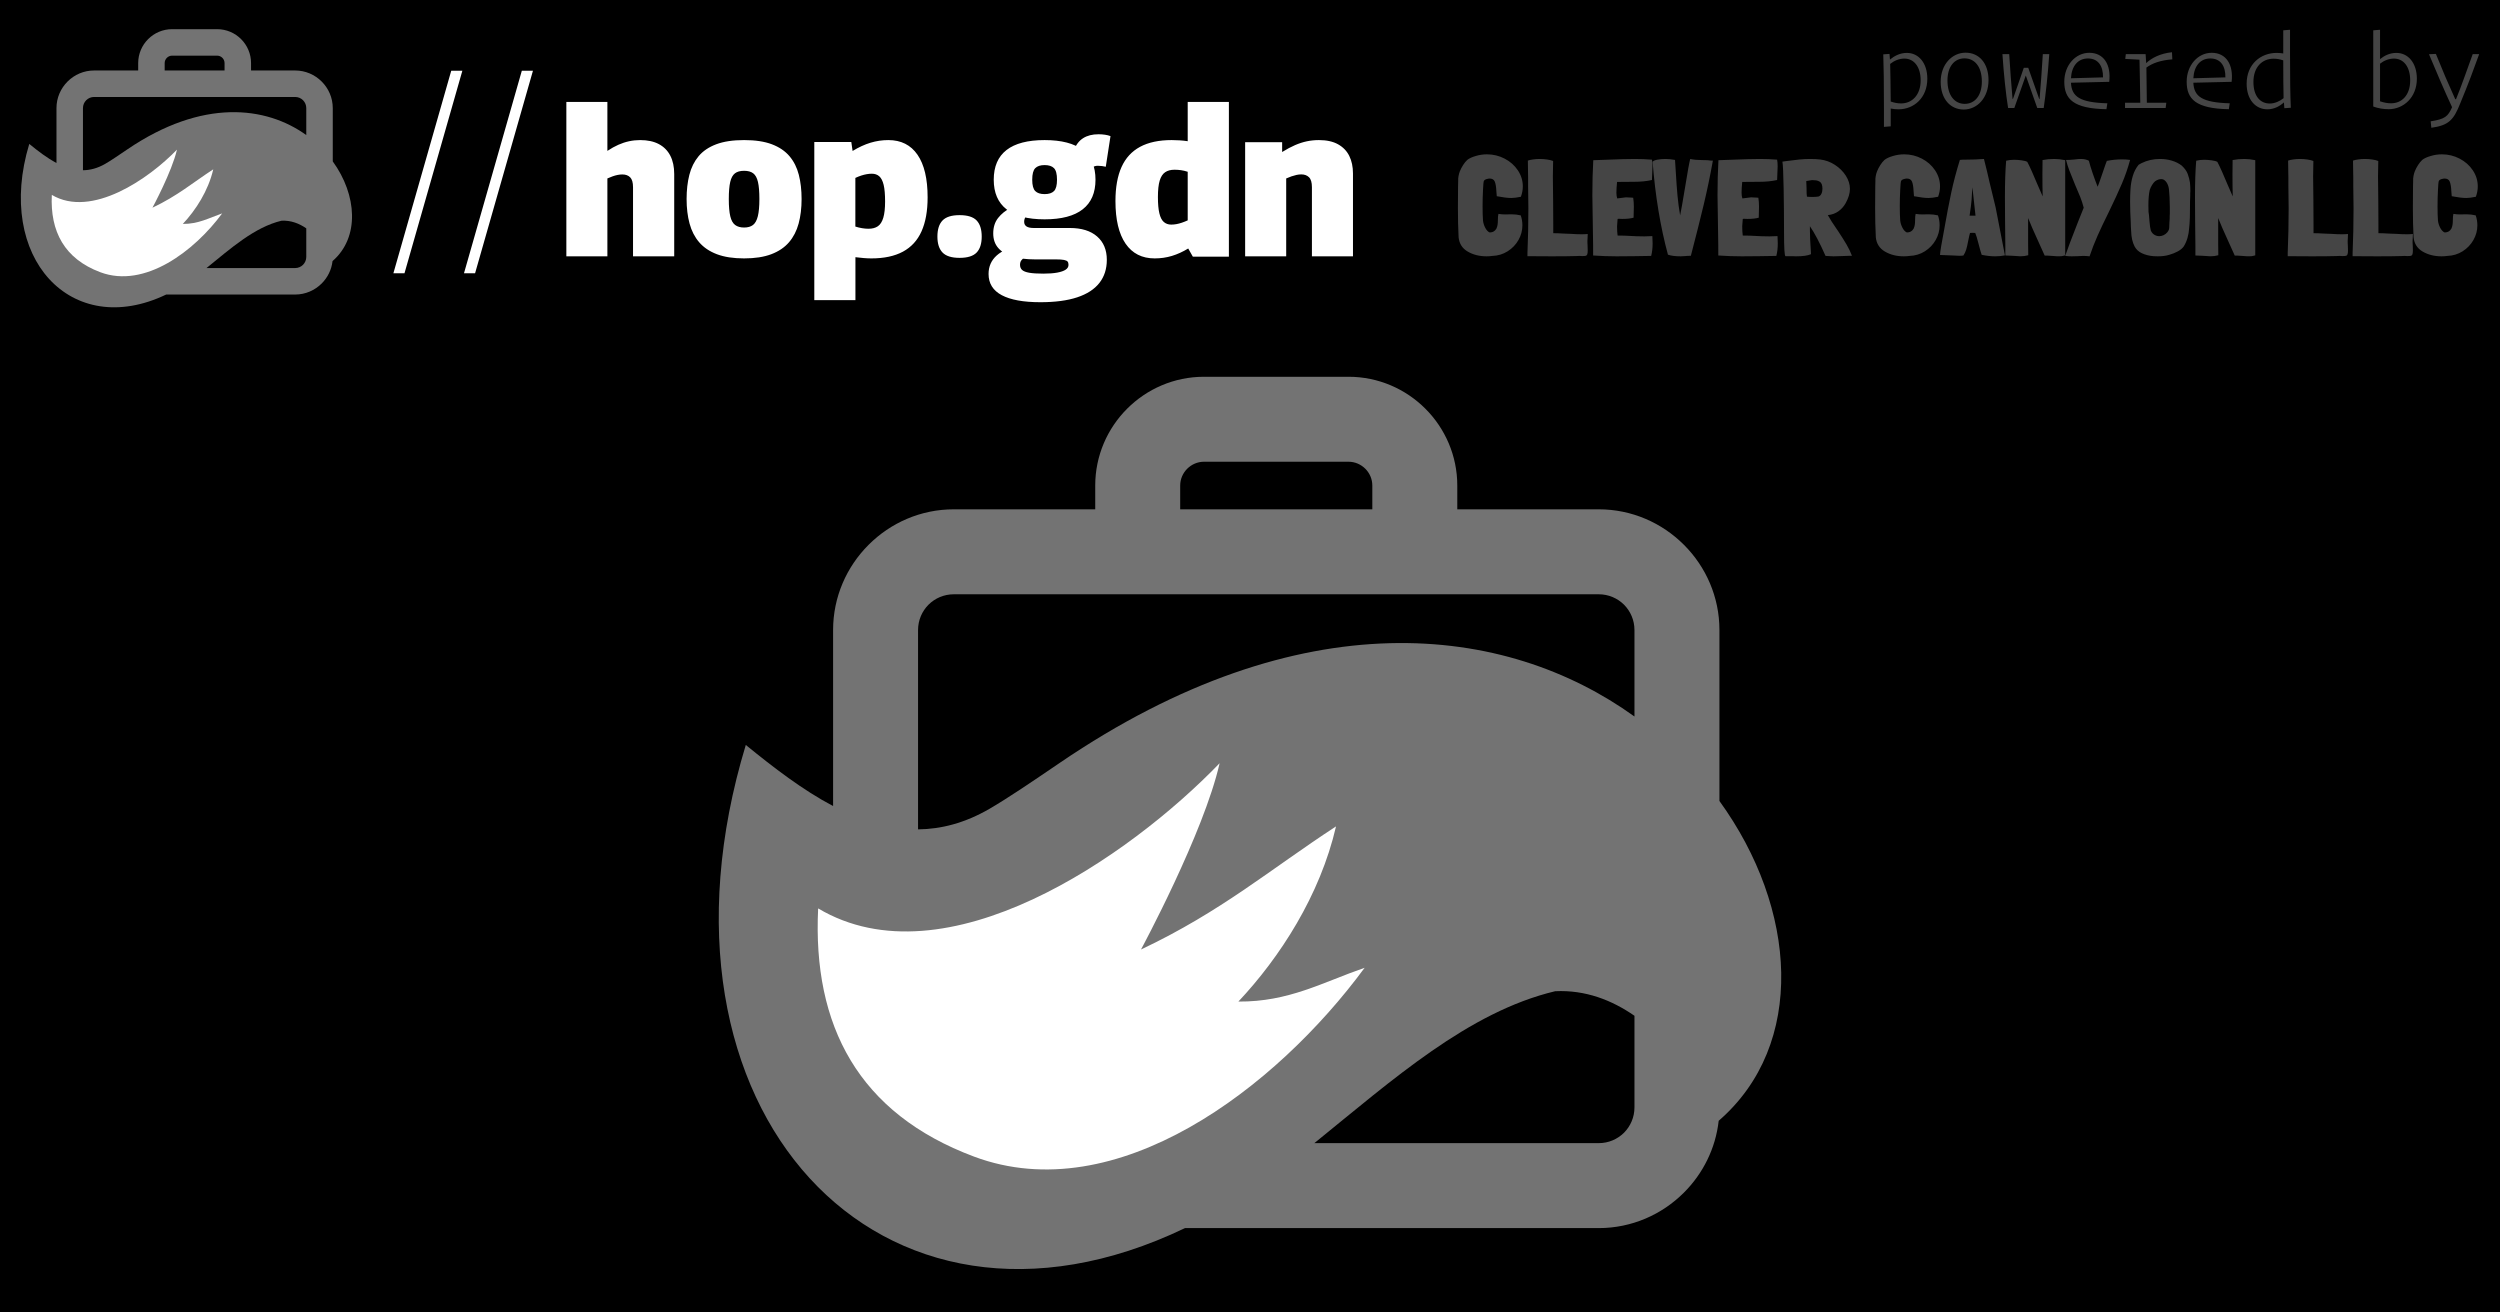 <svg xmlns="http://www.w3.org/2000/svg" width="1200" height="630" viewBox="0 0 1200 630"><g fill="none" fill-rule="evenodd"><rect width="1200" height="630" fill="#000"/><g transform="translate(345 180.85)"><path fill="#737373" d="M12.982,176.729 C-40.136,352.005 77.573,478.752 223.796,408.637 L422.401,408.637 C438.285,408.637 452.758,402.118 463.247,391.636 L463.325,391.56 C472.38,382.499 478.481,370.476 479.97,357.129 C522.09,320.646 517.761,255.266 480.329,203.626 L480.329,121.552 C480.329,105.662 473.814,91.191 463.325,80.7 L463.247,80.624 C452.758,70.137 438.285,63.622 422.401,63.622 L354.497,63.622 L354.497,52.2 C354.497,37.835 348.627,24.767 339.171,15.32 C329.727,5.87 316.658,0 302.293,0 L232.91,0 C218.534,0 205.481,5.87 196.031,15.32 C186.581,24.767 180.711,37.835 180.711,52.2 L180.711,63.622 L112.81,63.622 C96.914,63.622 82.453,70.137 71.962,80.624 L71.886,80.7 C61.399,91.191 54.886,105.662 54.886,121.552 L54.886,206.05 C40.282,198.355 26.319,187.591 12.982,176.729 Z M221.492,63.622 L313.711,63.622 L313.711,52.2 C313.711,49.077 312.423,46.219 310.349,44.146 C308.277,42.079 305.414,40.781 302.293,40.781 L232.91,40.781 C229.792,40.781 226.931,42.079 224.862,44.146 C222.789,46.219 221.492,49.077 221.492,52.2 L221.492,63.622 Z"/><path fill="#000" d="M285.886 367.856C323.596 337.309 359.861 304.873 401.482 294.935 416.031 294.222 428.786 299.255 439.543 306.725L439.543 350.711C439.543 355.42 437.64 359.702 434.58 362.808L434.503 362.886C431.395 365.951 427.112 367.856 422.401 367.856L285.886 367.856ZM439.543 163.074C377.701 118.539 279.661 106.362 163.668 185.332 150.668 194.179 138.928 202.167 129.948 207.386 118.189 214.2 106.767 217.139 95.666 217.25L95.666 121.552C95.666 116.841 97.569 112.558 100.635 109.454L100.712 109.373C103.82 106.307 108.099 104.405 112.81 104.405L422.401 104.405C427.112 104.405 431.395 106.307 434.503 109.373L434.58 109.454C437.64 112.558 439.543 116.841 439.543 121.552L439.543 163.074Z"/><path fill="#FFF" d="M296.292,215.819 C264.875,236.301 241.379,256.602 202.68,274.911 C202.68,274.911 232.811,219.084 240.415,185.496 C197.035,230.487 108.846,291.528 47.71,255.189 C44.963,311.545 67.128,353.594 122.544,374.323 C190.905,399.888 267.509,341.481 310.027,283.681 C289.638,290.742 273.608,300.073 249.421,299.904 C269.337,278.736 288.641,248.931 296.292,215.819 L296.292,215.819 Z"/></g><g transform="translate(10 14)"><path fill="#454545" fill-rule="nonzero" d="M12.368 13.054C12.28 13.228 12.17 14.599 12.038 17.166 11.905 19.734 11.839 22.345 11.839 24.999 11.839 27.697 11.905 29.959 12.038 31.787 12.17 32.962 12.523 34.104 13.096 35.214 13.669 36.323 14.352 37.074 15.146 37.466 16.689 37.553 17.858 36.856 18.652 35.377L18.585 35.377C18.982 34.55 19.181 33.31 19.181 31.657 19.181 30.351 19.269 29.329 19.445 28.589 20.548 28.763 21.606 28.85 22.62 28.85L25.663 28.785C27.25 28.785 28.749 28.959 30.16 29.307 30.689 30.83 30.954 32.418 30.954 34.072 30.954 36.552 30.325 38.902 29.069 41.121 27.812 43.34 26.081 45.146 23.877 46.538 21.672 47.931 19.225 48.671 16.535 48.758 15.741 48.888 14.815 48.953 13.757 48.953 10.318 48.953 7.298 48.192 4.696 46.669 2.094 45.146.639 42.861.331 39.815.11 35.464 0 30.786 0 25.782 0 21.648.022 18.254.066 15.6L.132 12.663C.088 12.01.143 11.259.298 10.411.452 9.562.661 8.812.926 8.159 1.323 7.158 1.841 6.157 2.48 5.156 3.12 4.156 3.792 3.329 4.498 2.676 5.424 1.936 6.79 1.305 8.598.783 10.318.261 12.104 0 13.956 0 16.954 0 19.776.685 22.422 2.056 25.067 3.427 27.184 5.298 28.771 7.669 30.358 10.041 31.152 12.619 31.152 15.404 31.152 17.058 30.844 18.711 30.226 20.365 28.374 20.756 26.831 20.952 25.596 20.952 23.921 20.952 21.606 20.669 18.652 20.104L18.453 17.623C18.365 15.622 18.111 14.109 17.693 13.087 17.274 12.064 16.381 11.575 15.014 11.618 14.97 11.618 14.915 11.629 14.849 11.651 14.782 11.673 14.683 11.684 14.551 11.684L14.617 11.684C13.25 11.901 12.501 12.358 12.368 13.054ZM62.24 43.855C62.283 44.371 62.304 45.124 62.304 46.114 62.304 47.017 62.23 47.652 62.081 48.018 61.932 48.383 61.708 48.609 61.41 48.695 61.112 48.781 60.602 48.824 59.878 48.824L59.431 48.824 58.409 48.76 56.749 48.824C54.109 48.91 50.214 48.953 45.063 48.953 40.167 48.953 36.272 48.932 33.377 48.889L33.377 47.404C33.675 40.305 33.824 33.162 33.824 25.977 33.824 23.868 33.782 20.232 33.697 15.069L33.697 13.52 33.697 11.132C33.654 10.4 33.633 9.088 33.633 7.195L33.569 3C34.165 2.785 34.995 2.602 36.059 2.451 37.124 2.3 38.188 2.225 39.252 2.225 40.444 2.225 41.636 2.311 42.828 2.483 44.02 2.655 44.978 2.892 45.702 3.193 45.617 6.291 45.574 8.765 45.574 10.616 45.574 13.197 45.617 17.07 45.702 22.233 45.744 24.815 45.766 28.623 45.766 33.657L45.766 37.852C47.17 37.852 48.894 37.917 50.938 38.046L54.322 38.175C56.11 38.304 57.792 38.369 59.367 38.369 60.474 38.369 61.453 38.326 62.304 38.239 62.304 39.229 62.283 39.875 62.24 40.176L62.24 40.111C62.155 41.273 62.134 42.112 62.177 42.628L62.24 43.855ZM93.457 42.749C93.457 44.993 93.224 46.995 92.759 48.755 90.898 48.755 88.149 48.799 84.512 48.887L76.202 48.953C72.438 48.953 68.674 48.821 64.91 48.557 64.952 47.149 64.889 41.671 64.72 32.123 64.593 26.711 64.53 22.553 64.53 19.649 64.53 13.621 64.678 8.011 64.974 2.819L70.556 2.621C76.815 2.357 81.594 2.225 84.893 2.225 87.726 2.225 90.475 2.335 93.139 2.555 93.309 3.479 93.393 4.557 93.393 5.789 93.393 6.449 93.351 7.527 93.266 9.023 93.182 10.431 93.139 11.531 93.139 12.323 90.602 12.895 87.768 13.181 84.639 13.181L76.392 13.247C76.181 15.315 76.075 17.031 76.075 18.395 76.075 19.451 76.202 20.375 76.456 21.167L80.642 20.639C81.234 20.639 82.123 20.683 83.307 20.771L84.131 20.837C84.343 22.157 84.449 23.587 84.449 25.127L84.322 30.407C82.968 30.803 81.15 31.001 78.866 31.001L77.217 30.935C76.921 30.935 76.73 30.979 76.646 31.067L76.392 34.499C76.392 36.303 76.477 37.799 76.646 38.987 78.845 38.987 80.981 39.053 83.053 39.185 83.772 39.229 84.66 39.273 85.717 39.317 86.775 39.361 88.022 39.383 89.46 39.383L93.33 39.251C93.414 41.275 93.457 42.441 93.457 42.749ZM122.384 3.016C121.084 10.266 119.617 17.318 117.982 24.172 116.347 31.027 114.292 39.199 111.819 48.69 110.897 48.69 110.268 48.712 109.932 48.756L109.304 48.822C108.549 48.909 107.773 48.953 106.977 48.953 104.336 48.953 102.281 48.69 100.814 48.163 97.167 34.674 94.714 19.8 93.457 3.543 93.834 3.104 94.609 2.774 95.783 2.555 96.957 2.335 98.257 2.225 99.682 2.225 101.024 2.225 102.533 2.379 104.21 2.687L104.587 8.552C104.839 12.902 105.111 16.67 105.405 19.855 105.698 23.041 106.117 26.193 106.662 29.313 107.165 26.896 107.941 22.503 108.989 16.132 110.247 8.355 111.085 3.719 111.504 2.225 113.139 2.577 115.005 2.752 117.101 2.752 119.197 2.752 120.686 2.84 121.566 3.016L122.384 3.016ZM153.536 42.749C153.536 44.993 153.303 46.995 152.838 48.755 150.977 48.755 148.228 48.799 144.591 48.887L136.281 48.953C132.517 48.953 128.753 48.821 124.989 48.557 125.032 47.149 124.968 41.671 124.799 32.123 124.672 26.711 124.609 22.553 124.609 19.649 124.609 13.621 124.757 8.011 125.053 2.819L130.635 2.621C136.894 2.357 141.673 2.225 144.972 2.225 147.805 2.225 150.554 2.335 153.219 2.555 153.388 3.479 153.472 4.557 153.472 5.789 153.472 6.449 153.43 7.527 153.345 9.023 153.261 10.431 153.219 11.531 153.219 12.323 150.681 12.895 147.848 13.181 144.718 13.181L136.471 13.247C136.26 15.315 136.154 17.031 136.154 18.395 136.154 19.451 136.281 20.375 136.535 21.167L140.722 20.639C141.314 20.639 142.202 20.683 143.386 20.771L144.211 20.837C144.422 22.157 144.528 23.587 144.528 25.127L144.401 30.407C143.048 30.803 141.229 31.001 138.945 31.001L137.296 30.935C137 30.935 136.81 30.979 136.725 31.067L136.471 34.499C136.471 36.303 136.556 37.799 136.725 38.987 138.924 38.987 141.06 39.053 143.132 39.185 143.851 39.229 144.739 39.273 145.796 39.317 146.854 39.361 148.101 39.383 149.539 39.383L153.409 39.251C153.493 41.275 153.536 42.441 153.536 42.749ZM182.346 36.629C184.071 39.24 185.462 41.444 186.518 43.241 187.575 45.038 188.448 46.857 189.138 48.697L188.103 48.697C187.586 48.697 186.421 48.739 184.61 48.825 182.799 48.911 181.354 48.953 180.276 48.953 179.673 48.953 178.767 48.911 177.56 48.825L176.46 48.761C173.657 42.428 171.156 37.678 168.957 34.511L168.957 36.18C168.957 38.833 169.108 42.257 169.409 46.45L169.409 46.386C169.452 46.685 169.474 47.199 169.474 47.926 168.008 48.611 165.593 48.953 162.229 48.953L160.677 48.889 157.249 48.889C156.774 48.889 156.537 45.017 156.537 37.271 156.537 30.254 156.472 23.225 156.343 16.186 156.214 9.147 156.02 4.921 155.761 3.509L157.507 3.252C160.095 2.91 162.229 2.653 163.911 2.482 165.593 2.311 167.318 2.225 169.086 2.225 170.983 2.225 172.6 2.311 173.937 2.482 176.438 2.781 178.778 3.637 180.956 5.049 183.133 6.462 184.88 8.195 186.195 10.249 187.51 12.303 188.168 14.421 188.168 16.603 188.168 18.7 187.478 20.989 186.098 23.471 185.236 25.012 184.093 26.295 182.67 27.322 181.247 28.349 179.543 28.97 177.56 29.184 178.724 31.238 180.082 33.377 181.635 35.602 181.937 36.116 182.174 36.458 182.346 36.629ZM173.032 20.262C173.635 20.091 174.11 19.663 174.455 18.978 174.8 18.293 174.972 17.48 174.972 16.539 174.972 14.784 174.541 13.65 173.679 13.137 173.118 12.795 172.547 12.581 171.964 12.495 171.382 12.41 170.725 12.367 169.992 12.367L167.21 12.816C167.296 14.1 167.339 15.191 167.339 16.09 167.339 18.4 167.404 19.812 167.534 20.326 168.267 20.412 169.172 20.454 170.25 20.454 171.242 20.454 172.169 20.39 173.032 20.262ZM212.632 13.054C212.544 13.228 212.434 14.599 212.302 17.166 212.169 19.734 212.103 22.345 212.103 24.999 212.103 27.697 212.169 29.959 212.302 31.787 212.434 32.962 212.787 34.104 213.36 35.214 213.933 36.323 214.616 37.074 215.41 37.466 216.953 37.553 218.122 36.856 218.916 35.377L218.849 35.377C219.246 34.55 219.445 33.31 219.445 31.657 219.445 30.351 219.533 29.329 219.709 28.589 220.812 28.763 221.87 28.85 222.884 28.85L225.927 28.785C227.514 28.785 229.013 28.959 230.424 29.307 230.953 30.83 231.218 32.418 231.218 34.072 231.218 36.552 230.589 38.902 229.333 41.121 228.076 43.34 226.345 45.146 224.141 46.538 221.936 47.931 219.489 48.671 216.799 48.758 216.005 48.888 215.079 48.953 214.021 48.953 210.582 48.953 207.562 48.192 204.96 46.669 202.358 45.146 200.903 42.861 200.595 39.815 200.374 35.464 200.264 30.786 200.264 25.782 200.264 21.648 200.286 18.254 200.33 15.6L200.396 12.663C200.352 12.01 200.407 11.259 200.562 10.411 200.716 9.562 200.925 8.812 201.19 8.159 201.587 7.158 202.105 6.157 202.744 5.156 203.384 4.156 204.056 3.329 204.762 2.676 205.688 1.936 207.054 1.305 208.862.783 210.582.261 212.368 0 214.22 0 217.218 0 220.04.685 222.686 2.056 225.331 3.427 227.448 5.298 229.035 7.669 230.622 10.041 231.416 12.619 231.416 15.404 231.416 17.058 231.108 18.711 230.49 20.365 228.638 20.756 227.095 20.952 225.86 20.952 224.185 20.952 221.87 20.669 218.916 20.104L218.717 17.623C218.629 15.622 218.375 14.109 217.957 13.087 217.538 12.064 216.645 11.575 215.278 11.618 215.234 11.618 215.179 11.629 215.113 11.651 215.046 11.673 214.947 11.684 214.815 11.684L214.881 11.684C213.514 11.901 212.765 12.358 212.632 13.054ZM262.568 48.5C261.127 48.802 259.573 48.953 257.906 48.953 255.923 48.953 253.761 48.716 251.418 48.241 251.103 47.42 250.608 45.691 249.932 43.056 249.256 40.377 248.715 38.605 248.31 37.741L246.958 37.676 245.81 37.741C245.63 38.26 245.337 39.534 244.931 41.565 244.616 43.25 244.301 44.622 243.985 45.68 243.67 46.739 243.219 47.7 242.634 48.565 242.183 48.651 241.507 48.694 240.606 48.694 240.201 48.694 239.322 48.651 237.971 48.565 234.052 48.392 231.867 48.305 231.416 48.305 231.416 48.089 231.461 47.582 231.551 46.782 231.641 45.983 231.777 45.086 231.957 44.093L233.443 35.927C234.615 29.229 235.73 23.397 236.788 18.428 237.847 13.459 239.232 8.209 240.944 2.679 241.575 2.592 242.431 2.549 243.512 2.549L243.918 2.549C246.846 2.549 249.707 2.441 252.5 2.225 253.04 4.256 253.536 6.254 253.986 8.22 254.437 10.186 254.842 11.947 255.203 13.502 256.644 19.508 257.613 23.505 258.108 25.492L262.568 48.5ZM248.445 29.446C247.454 20.804 246.981 16.483 247.026 16.483L246.958 15.835C246.958 15.835 246.913 16.354 246.823 17.391 246.688 20.631 246.485 23.202 246.215 25.103L245.607 29.446 248.445 29.446ZM279.07 42.884C276.352 36.956 274.562 32.853 273.699 30.577L273.699 42.948C273.699 45.611 273.721 47.437 273.764 48.425 272.599 48.769 271.326 48.941 269.946 48.941 269.514 48.941 268.867 48.898 268.004 48.812 267.055 48.726 266.365 48.683 265.933 48.683L262.762 48.554 262.762 43.721C262.762 40.972 262.719 37.063 262.633 31.994 262.59 29.46 262.568 25.615 262.568 20.46 262.568 13.544 262.762 7.745 263.151 3.063 264.316 2.762 265.61 2.612 267.034 2.612 267.983 2.612 269.137 2.698 270.496 2.87 271.855 3.041 272.793 3.299 273.311 3.643 273.915 4.76 274.659 6.317 275.543 8.314 276.428 10.312 277.28 12.298 278.1 14.275L280.688 20.203C280.602 17.196 280.559 13.652 280.559 9.571 280.559 6.263 280.58 3.986 280.623 2.741 282.392 2.397 284.269 2.225 286.254 2.225 287.936 2.225 289.683 2.418 291.495 2.805L291.495 48.489C291.366 48.489 291.107 48.554 290.719 48.683 290.287 48.855 289.532 48.941 288.454 48.941 288.238 48.983 287.095 48.919 285.024 48.747 284.506 48.704 283.848 48.661 283.05 48.618 282.252 48.575 281.788 48.575 281.659 48.618L279.07 42.884ZM303.194 48.953C302.125 48.822 301.1 48.756 300.119 48.756 299.451 48.756 298.537 48.8 297.378 48.888L294.57 48.953C293.679 48.953 292.654 48.888 291.495 48.756 292.565 45.602 294.615 40.169 297.646 32.457L300.386 25.622C299.941 23.87 299.384 22.15 298.715 20.463 298.047 18.776 297.2 16.772 296.175 14.449 294.972 11.514 294.069 9.257 293.467 7.68 292.866 6.103 292.342 4.438 291.896 2.685 292.743 2.729 294.058 2.663 295.841 2.488 297.267 2.313 298.314 2.225 298.983 2.225 300.542 2.225 301.835 2.51 302.86 3.08 303.261 4.701 303.874 6.716 304.698 9.126 305.523 11.536 306.314 13.683 307.071 15.567 307.294 15.129 308.007 13.135 309.211 9.586 310.548 5.643 311.305 3.496 311.484 3.145 313.935 2.663 316.364 2.422 318.77 2.422 320.241 2.422 321.533 2.51 322.648 2.685 321.578 6.629 320.263 10.429 318.703 14.088 317.144 17.746 315.027 22.336 312.353 27.857 310.213 32.151 308.431 35.908 307.005 39.128 305.578 42.348 304.308 45.624 303.194 48.953ZM351.385 13.569C351.511 14.901 351.575 16.254 351.575 17.629L351.511 18.79 351.511 19.95C351.427 21.368 351.385 23.452 351.385 26.202 351.385 29.252 351.322 31.573 351.196 33.162L351.006 35.289C350.796 38.77 349.932 41.735 348.417 44.184 347.785 45.086 346.838 45.881 345.574 46.569 344.311 47.256 342.922 47.815 341.406 48.244 339.848 48.717 338.016 48.953 335.911 48.953 334.943 48.953 334.269 48.932 333.89 48.889 331.827 48.717 329.985 48.255 328.363 47.503 326.742 46.751 325.553 45.645 324.795 44.184 323.784 42.25 323.237 39.823 323.153 36.901L323.027 34.838C322.984 34.495 322.963 33.786 322.963 32.711 322.753 29.188 322.648 25.815 322.648 22.592 322.648 20.616 322.711 18.639 322.837 16.663 322.963 14.514 323.332 12.419 323.942 10.378 324.553 8.337 325.49 6.543 326.753 4.997L328.142 4.223C330.837 2.891 333.785 2.225 336.985 2.225 339.006 2.225 340.911 2.494 342.701 3.031 344.49 3.568 346.059 4.352 347.406 5.383 348.88 6.758 349.848 8.112 350.311 9.444 350.817 10.819 351.175 12.194 351.385 13.569ZM341.595 20.594 341.343 17.243C341.259 16.04 340.974 14.976 340.49 14.052 340.006 13.128 339.385 12.473 338.627 12.086 338.29 11.958 337.953 11.893 337.616 11.893 336.606 11.893 335.616 12.237 334.648 12.924 334.143 13.354 333.648 13.966 333.164 14.761 332.679 15.556 332.311 16.362 332.058 17.178 331.637 19.069 331.427 21.475 331.427 24.397 331.427 25.858 331.448 26.954 331.49 27.684L331.49 27.62C331.658 28.479 331.785 29.618 331.869 31.036L331.932 31.938C332.1 34.086 332.332 35.676 332.627 36.707L332.627 36.643C333.006 37.502 333.564 38.158 334.3 38.609 335.037 39.06 335.827 39.286 336.669 39.286 337.343 39.286 338.027 39.124 338.722 38.802 339.416 38.48 340.016 38.018 340.522 37.416 340.943 36.858 341.206 36.385 341.311 35.998 341.416 35.612 341.469 35.01 341.469 34.194 341.469 33.463 341.49 32.926 341.532 32.582L341.595 31.745 341.659 30.52 341.659 29.618 341.722 28.393 341.722 25.299 341.595 20.916 341.595 20.594ZM370.302 42.884C367.584 36.956 365.793 32.853 364.93 30.577L364.93 42.948C364.93 45.611 364.952 47.437 364.995 48.425 363.83 48.769 362.558 48.941 361.177 48.941 360.746 48.941 360.099 48.898 359.236 48.812 358.287 48.726 357.596 48.683 357.165 48.683L353.994 48.554 353.994 43.721C353.994 40.972 353.951 37.063 353.864 31.994 353.821 29.46 353.8 25.615 353.8 20.46 353.8 13.544 353.994 7.745 354.382 3.063 355.547 2.762 356.841 2.612 358.265 2.612 359.214 2.612 360.368 2.698 361.727 2.87 363.086 3.041 364.024 3.299 364.542 3.643 365.146 4.76 365.89 6.317 366.775 8.314 367.659 10.312 368.511 12.298 369.331 14.275L371.92 20.203C371.833 17.196 371.79 13.652 371.79 9.571 371.79 6.263 371.812 3.986 371.855 2.741 373.624 2.397 375.5 2.225 377.485 2.225 379.168 2.225 380.915 2.418 382.727 2.805L382.727 48.489C382.597 48.489 382.338 48.554 381.95 48.683 381.519 48.855 380.764 48.941 379.685 48.941 379.47 48.983 378.326 48.919 376.255 48.747 375.738 48.704 375.08 48.661 374.282 48.618 373.483 48.575 373.02 48.575 372.89 48.618L370.302 42.884ZM427.166 43.855C427.209 44.371 427.23 45.124 427.23 46.114 427.23 47.017 427.155 47.652 427.006 48.018 426.857 48.383 426.634 48.609 426.336 48.695 426.038 48.781 425.527 48.824 424.803 48.824L424.356 48.824 423.335 48.76 421.674 48.824C419.035 48.91 415.14 48.953 409.989 48.953 405.093 48.953 401.198 48.932 398.303 48.889L398.303 47.404C398.601 40.305 398.75 33.162 398.75 25.977 398.75 23.868 398.707 20.232 398.622 15.069L398.622 13.52 398.622 11.132C398.58 10.4 398.558 9.088 398.558 7.195L398.494 3C399.09 2.785 399.921 2.602 400.985 2.451 402.049 2.3 403.113 2.225 404.178 2.225 405.37 2.225 406.562 2.311 407.754 2.483 408.946 2.655 409.903 2.892 410.627 3.193 410.542 6.291 410.499 8.765 410.499 10.616 410.499 13.197 410.542 17.07 410.627 22.233 410.67 24.815 410.691 28.623 410.691 33.657L410.691 37.852C412.096 37.852 413.82 37.917 415.863 38.046L419.248 38.175C421.036 38.304 422.717 38.369 424.292 38.369 425.399 38.369 426.378 38.326 427.23 38.239 427.23 39.229 427.209 39.875 427.166 40.176L427.166 40.111C427.081 41.273 427.06 42.112 427.102 42.628L427.166 43.855ZM458.318 43.855C458.361 44.371 458.382 45.124 458.382 46.114 458.382 47.017 458.308 47.652 458.159 48.018 458.01 48.383 457.786 48.609 457.488 48.695 457.19 48.781 456.679 48.824 455.955 48.824L455.509 48.824 454.487 48.76 452.827 48.824C450.187 48.91 446.292 48.953 441.141 48.953 436.245 48.953 432.35 48.932 429.455 48.889L429.455 47.404C429.753 40.305 429.902 33.162 429.902 25.977 429.902 23.868 429.859 20.232 429.774 15.069L429.774 13.52 429.774 11.132C429.732 10.4 429.71 9.088 429.71 7.195L429.647 3C430.243 2.785 431.073 2.602 432.137 2.451 433.201 2.3 434.266 2.225 435.33 2.225 436.522 2.225 437.714 2.311 438.906 2.483 440.098 2.655 441.056 2.892 441.779 3.193 441.694 6.291 441.652 8.765 441.652 10.616 441.652 13.197 441.694 17.07 441.779 22.233 441.822 24.815 441.843 28.623 441.843 33.657L441.843 37.852C443.248 37.852 444.972 37.917 447.016 38.046L450.4 38.175C452.188 38.304 453.87 38.369 455.445 38.369 456.551 38.369 457.531 38.326 458.382 38.239 458.382 39.229 458.361 39.875 458.318 40.176L458.318 40.111C458.233 41.273 458.212 42.112 458.254 42.628L458.318 43.855ZM470.75 13.054C470.662 13.228 470.552 14.599 470.42 17.166 470.287 19.734 470.221 22.345 470.221 24.999 470.221 27.697 470.287 29.959 470.42 31.787 470.552 32.962 470.905 34.104 471.478 35.214 472.051 36.323 472.735 37.074 473.528 37.466 475.072 37.553 476.24 36.856 477.034 35.377L476.968 35.377C477.364 34.55 477.563 33.31 477.563 31.657 477.563 30.351 477.651 29.329 477.827 28.589 478.93 28.763 479.988 28.85 481.002 28.85L484.045 28.785C485.632 28.785 487.131 28.959 488.542 29.307 489.071 30.83 489.336 32.418 489.336 34.072 489.336 36.552 488.707 38.902 487.451 41.121 486.194 43.34 484.463 45.146 482.259 46.538 480.054 47.931 477.607 48.671 474.917 48.758 474.123 48.888 473.198 48.953 472.139 48.953 468.7 48.953 465.68 48.192 463.078 46.669 460.476 45.146 459.021 42.861 458.713 39.815 458.492 35.464 458.382 30.786 458.382 25.782 458.382 21.648 458.404 18.254 458.448 15.6L458.514 12.663C458.47 12.01 458.525 11.259 458.68 10.411 458.834 9.562 459.043 8.812 459.308 8.159 459.705 7.158 460.223 6.157 460.862 5.156 461.502 4.156 462.174 3.329 462.88 2.676 463.806 1.936 465.172 1.305 466.98.783 468.7.261 470.486 0 472.338 0 475.336 0 478.158.685 480.804 2.056 483.449 3.427 485.566 5.298 487.153 7.669 488.741 10.041 489.534 12.619 489.534 15.404 489.534 17.058 489.226 18.711 488.608 20.365 486.756 20.756 485.213 20.952 483.978 20.952 482.303 20.952 479.988 20.669 477.034 20.104L476.835 17.623C476.747 15.622 476.494 14.109 476.075 13.087 475.656 12.064 474.763 11.575 473.396 11.618 473.352 11.618 473.297 11.629 473.231 11.651 473.164 11.673 473.065 11.684 472.933 11.684L472.999 11.684C471.632 11.901 470.883 12.358 470.75 13.054Z" transform="translate(689.798 60.08)"/><path fill="#737373" d="M4.047,55.09 C-12.511,109.726 24.181,149.236 69.761,127.379 L131.67,127.379 C136.621,127.379 141.133,125.347 144.403,122.08 L144.427,122.056 C147.249,119.232 149.151,115.484 149.615,111.323 C162.745,99.951 161.395,79.571 149.727,63.474 L149.727,37.89 C149.727,32.937 147.696,28.426 144.427,25.156 L144.403,25.132 C141.133,21.863 136.621,19.832 131.67,19.832 L110.503,19.832 L110.503,16.272 C110.503,11.794 108.673,7.72 105.726,4.776 C102.782,1.83 98.708,0 94.23,0 L72.602,0 C68.121,0 64.052,1.83 61.106,4.776 C58.161,7.72 56.331,11.794 56.331,16.272 L56.331,19.832 L35.165,19.832 C30.21,19.832 25.702,21.863 22.432,25.132 L22.408,25.156 C19.139,28.426 17.109,32.937 17.109,37.89 L17.109,64.23 C12.557,61.831 8.204,58.475 4.047,55.09 Z M69.043,19.832 L97.789,19.832 L97.789,16.272 C97.789,15.298 97.388,14.407 96.741,13.761 C96.096,13.117 95.203,12.712 94.23,12.712 L72.602,12.712 C71.63,12.712 70.738,13.117 70.094,13.761 C69.447,14.407 69.043,15.298 69.043,16.272 L69.043,19.832 Z"/><path fill="#000" d="M89.116 114.667C100.871 105.145 112.175 95.035 125.149 91.937 129.684 91.714 133.66 93.283 137.013 95.612L137.013 109.323C137.013 110.791 136.42 112.126 135.466 113.094L135.442 113.118C134.474 114.074 133.139 114.667 131.67 114.667L89.116 114.667ZM137.013 50.833C117.736 36.951 87.175 33.155 51.018 57.771 46.966 60.529 43.306 63.019 40.507 64.646 36.842 66.77 33.281 67.686 29.821 67.721L29.821 37.89C29.821 36.421 30.414 35.086 31.37 34.119L31.394 34.093C32.362 33.138 33.696 32.545 35.165 32.545L131.67 32.545C133.139 32.545 134.474 33.138 135.442 34.093L135.466 34.119C136.42 35.086 137.013 36.421 137.013 37.89L137.013 50.833Z"/><path fill="#FFF" d="M92.36,67.275 C82.566,73.659 75.242,79.987 63.179,85.695 C63.179,85.695 72.571,68.292 74.942,57.822 C61.419,71.847 33.929,90.875 14.872,79.547 C14.016,97.114 20.925,110.222 38.199,116.683 C59.508,124.652 83.387,106.446 96.641,88.429 C90.285,90.63 85.289,93.538 77.749,93.485 C83.957,86.887 89.975,77.596 92.36,67.275 L92.36,67.275 Z"/><g fill="#FFF" fill-rule="nonzero" transform="translate(178.824 19.937)"><polygon points="0 97.239 27.774 0 33.114 0 5.326 97.239"/><polygon points="33.884 97.239 61.658 0 66.998 0 39.209 97.239"/></g><path fill="#FFF" fill-rule="nonzero" d="M0 74.098 0 0 19.698 0 19.698 23.495C21.508 22.293 23.258 21.316 24.95 20.563 26.642 19.81 28.358 19.245 30.1 18.869 31.841 18.492 33.614 18.304 35.417 18.304 38.995 18.304 41.99 18.948 44.404 20.236 46.817 21.524 48.649 23.376 49.899 25.792 51.149 28.207 51.775 31.155 51.775 34.633L51.775 74.098 32.005 74.098 32.005 40.934C32.005 38.688 31.549 37.105 30.637 36.184 29.726 35.263 28.478 34.802 26.895 34.802 26.114 34.802 25.339 34.882 24.57 35.041 23.801 35.2 23.018 35.42 22.22 35.703 21.422 35.985 20.581 36.324 19.698 36.72L19.698 74.098 0 74.098ZM57.718 46.602C57.718 42.332 58.159 38.461 59.041 34.99 59.924 31.519 61.4 28.543 63.47 26.062 65.541 23.582 68.358 21.669 71.923 20.323 75.488 18.977 79.952 18.304 85.316 18.304 90.681 18.304 95.133 18.977 98.673 20.323 102.213 21.669 105.031 23.582 107.126 26.062 109.221 28.543 110.709 31.519 111.592 34.99 112.474 38.461 112.915 42.332 112.915 46.602 112.915 50.938 112.441 54.863 111.492 58.377 110.542 61.891 108.999 64.888 106.861 67.368 104.724 69.849 101.889 71.757 98.359 73.094 94.828 74.431 90.481 75.099 85.316 75.099 80.152 75.099 75.805 74.431 72.274 73.094 68.742 71.757 65.908 69.849 63.771 67.368 61.634 64.888 60.091 61.891 59.141 58.377 58.192 54.863 57.718 50.938 57.718 46.602ZM77.976 46.602C77.976 50.121 78.212 52.877 78.686 54.868 79.159 56.86 79.942 58.26 81.033 59.068 82.124 59.876 83.552 60.279 85.316 60.279 87.1 60.279 88.52 59.876 89.578 59.068 90.635 58.26 91.412 56.86 91.91 54.868 92.408 52.877 92.657 50.121 92.657 46.602 92.657 43.101 92.43 40.371 91.974 38.412 91.519 36.454 90.763 35.071 89.706 34.263 88.649 33.455 87.186 33.051 85.316 33.051 83.447 33.051 81.984 33.455 80.927 34.263 79.87 35.071 79.114 36.454 78.658 38.412 78.203 40.371 77.976 43.101 77.976 46.602ZM119.017 95.125 119.017 19.221 136.778 19.221 137.397 23.529C140.36 21.727 143.232 20.406 146.011 19.565 148.79 18.724 151.638 18.304 154.554 18.304 160.657 18.304 165.325 20.651 168.558 25.345 171.792 30.039 173.409 36.854 173.409 45.79 173.409 52.328 172.434 57.768 170.486 62.112 168.538 66.455 165.562 69.705 161.559 71.863 157.557 74.02 152.497 75.099 146.379 75.099 145.233 75.099 144.003 75.043 142.69 74.931 141.377 74.819 140.066 74.681 138.758 74.519L138.758 95.125 119.017 95.125ZM145.045 60.865C146.87 60.865 148.364 60.465 149.526 59.665 150.688 58.866 151.556 57.505 152.132 55.584 152.708 53.663 152.996 51.058 152.996 47.771 152.996 44.375 152.765 41.719 152.304 39.805 151.843 37.89 151.143 36.519 150.204 35.69 149.265 34.861 148.065 34.447 146.606 34.447 145.861 34.447 145.061 34.521 144.206 34.668 143.351 34.816 142.475 35.034 141.58 35.323 140.684 35.612 139.732 35.992 138.724 36.462L138.724 59.813C139.785 60.152 140.851 60.412 141.923 60.593 142.994 60.774 144.035 60.865 145.045 60.865ZM178.109 64.627C178.109 61.175 178.929 58.596 180.569 56.891 182.209 55.185 184.933 54.333 188.742 54.333 192.581 54.333 195.312 55.185 196.937 56.891 198.562 58.596 199.375 61.175 199.375 64.627 199.375 68.024 198.562 70.574 196.937 72.28 195.312 73.985 192.581 74.838 188.742 74.838 184.936 74.838 182.213 73.985 180.571 72.28 178.93 70.574 178.109 68.024 178.109 64.627ZM227.572 96.127C219.408 96.127 213.215 95.002 208.993 92.752 204.772 90.502 202.662 87.113 202.662 82.585 202.662 80.764 202.991 79.115 203.649 77.637 204.307 76.159 205.287 74.838 206.589 73.675 207.89 72.512 209.485 71.535 211.373 70.745L220.629 74.257C220.004 74.618 219.479 74.981 219.053 75.345 218.627 75.71 218.305 76.11 218.087 76.545 217.87 76.98 217.761 77.51 217.761 78.136 217.761 79.179 218.089 80.008 218.744 80.624 219.4 81.24 220.543 81.692 222.175 81.981 223.806 82.269 226.05 82.413 228.907 82.413 231.59 82.413 233.828 82.248 235.621 81.917 237.414 81.585 238.764 81.115 239.672 80.505 240.58 79.894 241.034 79.13 241.034 78.211 241.034 77.519 240.894 76.994 240.615 76.635 240.336 76.275 239.758 76.008 238.88 75.834 238.001 75.659 236.682 75.571 234.923 75.571L224.853 75.571C220.834 75.571 217.329 75.133 214.336 74.256 211.343 73.379 209.023 72.019 207.376 70.178 205.729 68.337 204.905 65.98 204.905 63.107 204.905 60.149 205.681 57.68 207.232 55.7 208.783 53.72 210.817 52.087 213.335 50.8L222.912 53.175C221.838 53.813 221.043 54.455 220.526 55.102 220.01 55.748 219.751 56.555 219.751 57.524 219.751 58.512 220.126 59.255 220.877 59.753 221.627 60.251 222.781 60.5 224.337 60.5L241.638 60.5C247.275 60.5 251.648 61.855 254.759 64.566 257.87 67.276 259.425 71.021 259.425 75.8 259.425 80.153 258.235 83.846 255.855 86.881 253.475 89.916 249.925 92.215 245.206 93.78 240.487 95.344 234.609 96.127 227.572 96.127ZM229.567 56.343C221.464 56.343 215.368 54.74 211.278 51.534 207.189 48.329 205.144 43.596 205.144 37.337 205.144 31.012 207.189 26.258 211.278 23.077 215.368 19.895 221.464 18.304 229.567 18.304 237.671 18.304 243.767 19.895 247.856 23.077 251.946 26.258 253.99 31.012 253.99 37.337 253.99 43.596 251.946 48.329 247.856 51.534 243.767 54.74 237.671 56.343 229.567 56.343ZM229.567 44.238C231.608 44.238 233.109 43.751 234.071 42.778 235.033 41.805 235.514 39.991 235.514 37.337 235.514 34.616 235.033 32.765 234.071 31.782 233.109 30.799 231.608 30.307 229.567 30.307 227.546 30.307 226.049 30.799 225.078 31.782 224.106 32.765 223.62 34.616 223.62 37.337 223.62 39.991 224.106 41.805 225.078 42.778 226.049 43.751 227.546 44.238 229.567 44.238ZM250.911 33.156 243.625 23.187C244.607 20.58 246.081 18.65 248.046 17.395 250.011 16.14 252.474 15.513 255.433 15.513 256.54 15.513 257.586 15.587 258.57 15.735 259.555 15.883 260.428 16.105 261.192 16.401L258.925 31.105C258.362 30.972 257.756 30.859 257.107 30.769 256.458 30.678 255.785 30.633 255.088 30.633 254.252 30.633 253.477 30.832 252.764 31.231 252.051 31.63 251.434 32.272 250.911 33.156ZM300.717 74.27 298.494 70.341C295.913 71.921 293.306 73.109 290.675 73.905 288.044 74.701 285.284 75.099 282.395 75.099 276.328 75.099 271.674 72.743 268.431 68.032 265.188 63.32 263.567 56.505 263.567 47.586 263.567 41.008 264.54 35.558 266.486 31.237 268.433 26.916 271.407 23.681 275.409 21.53 279.411 19.379 284.466 18.304 290.573 18.304 291.819 18.304 293.101 18.347 294.419 18.432 295.737 18.518 297.014 18.655 298.25 18.845L298.25 0 318.02 0 318.02 74.27 300.717 74.27ZM298.25 56.844 298.25 33.519C297.139 33.149 296.066 32.892 295.03 32.749 293.994 32.607 292.953 32.535 291.906 32.535 290.104 32.535 288.615 32.931 287.439 33.724 286.262 34.517 285.387 35.854 284.814 37.735 284.24 39.616 283.953 42.244 283.953 45.62 283.953 48.904 284.185 51.516 284.649 53.456 285.113 55.396 285.825 56.784 286.783 57.62 287.742 58.456 288.929 58.874 290.344 58.874 291.132 58.874 291.944 58.801 292.78 58.654 293.616 58.507 294.497 58.277 295.423 57.965 296.349 57.652 297.291 57.279 298.25 56.844ZM325.819 74.098 325.819 19.305 343.58 19.305 343.58 24.029C345.804 22.645 347.874 21.541 349.793 20.715 351.711 19.889 353.599 19.28 355.456 18.89 357.314 18.499 359.246 18.304 361.251 18.304 364.95 18.304 368.009 18.98 370.428 20.334 372.848 21.687 374.645 23.556 375.819 25.94 376.994 28.325 377.581 31.126 377.581 34.344L377.581 74.098 357.874 74.098 357.874 40.905C357.874 38.646 357.408 37.06 356.477 36.145 355.546 35.231 354.311 34.774 352.772 34.774 352.014 34.774 351.244 34.861 350.461 35.034 349.677 35.207 348.884 35.432 348.079 35.71 347.275 35.987 346.424 36.325 345.526 36.723L345.526 74.098 325.819 74.098Z" transform="translate(261.848 34.935)"/><path fill="#454545" fill-rule="nonzero" d="M8.598 35.353C6.996 35.353 5.34 35.086 3.578 34.445 3.525 26.275 3.418 21.148 3.311 16.395 5.234 14.846 7.637 13.832 10.147 13.832 14.579 13.832 17.944 17.57 17.944 24.299 17.944 31.401 13.725 35.353 8.598 35.353ZM3.578 46.354 3.578 37.81C4.86 38.077 6.141 38.184 7.316 38.184 14.686 38.184 21.148 32.683 21.148 23.498 21.148 15.914 16.929 11.108 11.322 11.108 7.957 11.108 5.287 12.603 3.204 14.312L2.991 11.589 0 11.802C.214 17.463.32 25.687.32 37.596L.32 46.621 3.578 46.354ZM38.611 38.29C45.073 38.29 50.52 32.683 50.52 24.192 50.52 15.968 45.927 11.001 39.519 11.001 33.057 11.001 27.556 16.609 27.556 24.993 27.556 33.271 32.256 38.29 38.611 38.29ZM39.092 35.567C34.232 35.567 30.814 31.508 30.814 24.352 30.814 17.57 34.232 13.725 38.985 13.725 43.898 13.725 47.316 17.73 47.316 24.833 47.316 31.668 43.898 35.567 39.092 35.567ZM73.911 37.543 77.008 37.543C77.969 31.028 79.038 21.255 79.678 11.695L76.581 11.695C76.1 19.386 75.62 26.275 75.032 33.271L74.872 33.271C74.445 32.042 69.905 19.172 69.585 18.264L67.449 18.264C67.128 19.172 62.749 31.935 62.269 33.164L62.055 33.164C61.414 26.168 60.934 19.332 60.453 11.695L57.195 11.695C57.836 21.255 58.851 31.028 59.919 37.543L62.91 37.543 68.41 21.949 73.911 37.543ZM107.128 38.13 107.555 35.3C94.311 34.926 90.413 32.096 90.092 25.42L108.463 24.993C109.424 16.769 105.846 11.055 98.904 11.055 92.228 11.055 86.888 17.089 86.888 24.94 86.888 33.324 91.32 37.863 107.128 38.13ZM98.263 13.778C103.176 13.778 105.579 17.463 105.472 22.857L90.092 23.284C90.413 17.303 93.51 13.778 98.263 13.778ZM135.539 37.543 135.859 35.033 126.513 35.033C126.46 28.624 126.353 23.017 126.3 18.157 129.13 16.075 133.029 14.633 138.743 14.205L138.583 10.788C132.975 11.375 128.81 13.511 126.193 16.021 126.14 14.793 125.979 12.39 125.926 11.695L116.42 11.695 116.153 13.992 122.989 14.366C123.149 19.92 123.202 26.488 123.363 35.033L116.046 35.033 116.046 37.543 135.539 37.543ZM165.872 38.13 166.299 35.3C153.055 34.926 149.157 32.096 148.836 25.42L167.207 24.993C168.168 16.769 164.59 11.055 157.648 11.055 150.972 11.055 145.632 17.089 145.632 24.94 145.632 33.324 150.064 37.863 165.872 38.13ZM157.007 13.778C161.92 13.778 164.323 17.463 164.216 22.857L148.836 23.284C149.157 17.303 152.254 13.778 157.007 13.778ZM185.525 35.407C180.932 35.407 177.674 31.882 177.674 25.046 177.674 17.837 181.947 13.885 187.34 13.885 188.889 13.885 190.384 14.152 191.986 14.686 191.986 22.697 192.04 27.877 192.147 32.843 190.331 34.285 187.928 35.407 185.525 35.407ZM192.52 37.65 195.618 37.436C195.351 31.455 195.244 23.124 195.244 11.909L195.244 0 191.986.267 191.986 11.375C190.972 11.215 189.957 11.108 188.836 11.108 181.199 11.108 174.417 16.448 174.417 25.901 174.417 33.538 178.689 38.184 184.35 38.184 187.661 38.184 190.384 36.635 192.307 34.873L192.52 37.65ZM242.613 38.13C249.609 38.13 256.124 32.576 256.124 23.498 256.124 15.914 251.905 11.108 246.298 11.108 243.094 11.108 240.477 12.443 238.448 14.099L238.448 0 235.19.267 235.19 36.849C237.486 37.703 240.05 38.13 242.613 38.13ZM243.735 35.3C242.079 35.3 240.317 34.979 238.448 34.339L238.448 16.288C240.317 14.793 242.72 13.832 245.123 13.832 249.609 13.832 252.92 17.57 252.92 24.299 252.92 31.401 248.915 35.3 243.735 35.3ZM263.067 47.049C271.398 45.874 273.748 43.417 277.005 35.193 280.797 26.061 283.627 18.424 286.03 11.695L282.933 11.695C281.064 16.769 277.379 27.45 274.922 33.324L274.549 33.324C271.291 26.168 268.14 18.798 265.256 11.589L261.945 11.749C264.936 18.958 269.529 29.692 273 37.116L273.053 37.116C271.024 41.708 269.582 42.883 262.746 43.951L263.067 47.049Z" transform="translate(893.97 .285)"/></g></g></svg>